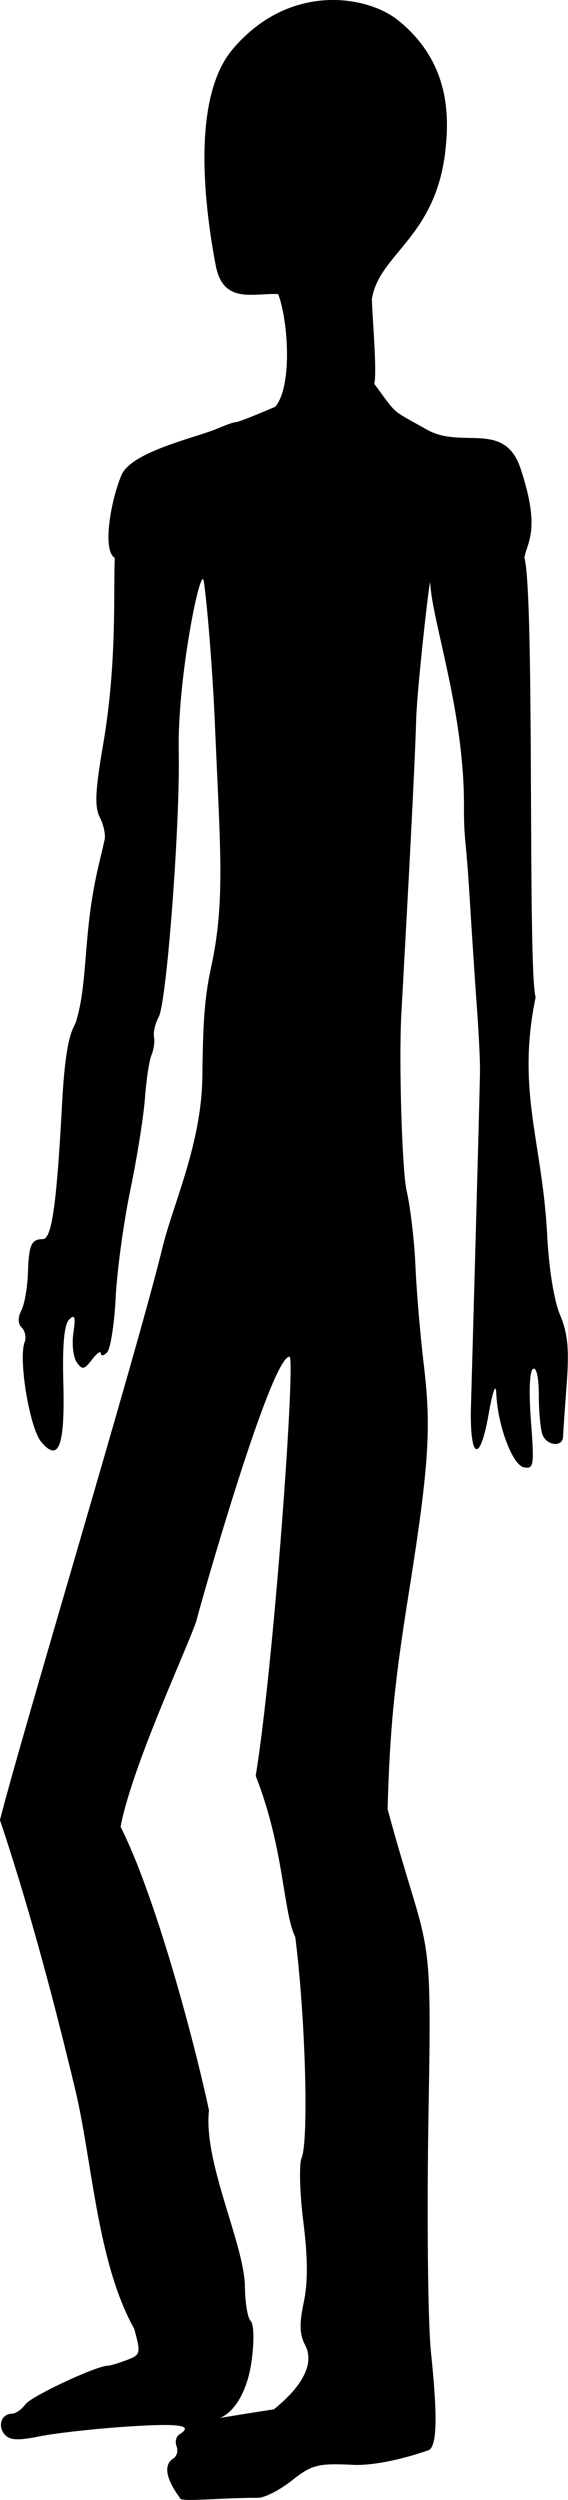 <?xml version="1.0" encoding="UTF-8" standalone="no"?>
<!-- Created with Inkscape (http://www.inkscape.org/) -->

<svg
   width="25.044mm"
   height="110.091mm"
   viewBox="0 0 25.044 110.091"
   version="1.1"
   id="svg1"
   xml:space="preserve"
   inkscape:version="1.4 (e7c3feb100, 2024-10-09)"
   sodipodi:docname="many_forms_homid.svg"
   xmlns:inkscape="http://www.inkscape.org/namespaces/inkscape"
   xmlns:sodipodi="http://sodipodi.sourceforge.net/DTD/sodipodi-0.dtd"
   xmlns="http://www.w3.org/2000/svg"
   xmlns:svg="http://www.w3.org/2000/svg"><sodipodi:namedview
     id="namedview1"
     pagecolor="#ffffff"
     bordercolor="#000000"
     borderopacity="0.25"
     inkscape:showpageshadow="2"
     inkscape:pageopacity="0.0"
     inkscape:pagecheckerboard="0"
     inkscape:deskcolor="#d1d1d1"
     inkscape:document-units="mm"
     inkscape:zoom="0.86323653"
     inkscape:cx="-26.643914"
     inkscape:cy="84.565467"
     inkscape:window-width="2560"
     inkscape:window-height="1371"
     inkscape:window-x="0"
     inkscape:window-y="32"
     inkscape:window-maximized="1"
     inkscape:current-layer="layer1" /><defs
     id="defs1" /><g
     inkscape:label="Layer 1"
     inkscape:groupmode="layer"
     id="layer1"
     transform="translate(-24.126,256.18)"><path
       style="fill:#000000"
       d="m 32.064,-146.172 c -0.632,-0.855 -0.737,-1.47 -0.296,-1.742 0.155,-0.096 0.22,-0.337 0.144,-0.536 -0.076,-0.199 -0.025,-0.432 0.114,-0.518 0.669,-0.413 0.039,-0.508 -2.327,-0.349 -1.419,0.095 -3.144,0.288 -3.833,0.428 -0.965,0.196 -1.32,0.174 -1.544,-0.095 -0.316,-0.381 -0.122,-0.903 0.336,-0.903 0.157,0 0.422,-0.186 0.589,-0.414 0.262,-0.358 3.129,-1.698 3.641,-1.701 0.1,-6.7e-4 0.471,-0.111 0.824,-0.246 0.618,-0.235 0.631,-0.289 0.327,-1.389 -1.642,-2.932 -1.84,-7.388 -2.608,-10.575 -0.755,-3.135 -1.881,-7.572 -3.307,-11.817 0.983,-3.867 6.071,-20.702 7.17,-25.23 0.458,-1.884 1.722,-4.56 1.754,-7.505 0.026,-2.358 0.093,-3.474 0.381,-4.795 0.635,-2.916 0.41,-5.146 0.169,-10.808 -0.1,-2.355 -0.348,-5.339 -0.488,-6.224 -0.128,-0.809 -1.17,4.293 -1.103,7.502 0.066,3.146 -0.528,11.028 -0.881,11.687 -0.156,0.291 -0.251,0.69 -0.21,0.887 0.04,0.197 -0.009,0.554 -0.11,0.794 -0.101,0.24 -0.23,1.091 -0.288,1.891 -0.058,0.8 -0.348,2.624 -0.645,4.052 -0.297,1.428 -0.588,3.562 -0.647,4.741 -0.059,1.179 -0.231,2.267 -0.381,2.417 -0.15,0.15 -0.273,0.167 -0.273,0.037 0,-0.13 -0.176,-0.005 -0.392,0.278 -0.34,0.446 -0.429,0.461 -0.671,0.117 -0.154,-0.218 -0.22,-0.803 -0.147,-1.3 0.104,-0.709 0.063,-0.834 -0.189,-0.58 -0.216,0.217 -0.299,1.121 -0.255,2.755 0.077,2.82 -0.197,3.556 -0.977,2.627 -0.509,-0.606 -1.013,-3.647 -0.728,-4.391 0.078,-0.203 0.021,-0.491 -0.127,-0.638 -0.174,-0.174 -0.179,-0.442 -0.017,-0.76 0.139,-0.27 0.269,-1.017 0.289,-1.66 0.039,-1.228 0.149,-1.477 0.655,-1.477 0.397,0 0.611,-1.508 0.854,-6.031 0.169,-3.137 0.513,-3.215 0.619,-3.57 0.547,-1.834 0.278,-3.921 1.007,-6.936 0.088,-0.364 0.199,-0.84 0.247,-1.058 0.048,-0.218 -0.049,-0.662 -0.215,-0.986 -0.234,-0.456 -0.201,-1.175 0.144,-3.175 0.631,-3.658 0.449,-6.781 0.518,-8.244 -0.546,-0.305 -0.205,-2.45 0.292,-3.641 0.432,-1.035 3.281,-1.655 4.204,-2.042 1.444,-0.605 -0.041,0.143 2.577,-0.971 0.765,-0.891 0.577,-3.768 0.133,-4.963 -1.09,-0.056 -2.428,0.469 -2.757,-1.268 -0.61,-3.216 -0.943,-7.51 0.745,-9.512 2.482,-2.943 5.918,-2.391 7.308,-1.27 2.292,1.849 2.219,4.241 2.092,5.568 -0.378,3.975 -2.922,4.667 -3.256,6.687 -0.004,0.563 0.237,3.173 0.104,3.748 1.056,1.425 0.697,1.096 2.324,2.018 1.54,0.873 3.415,-0.427 4.126,1.712 0.9,2.707 0.286,3.235 0.168,3.927 0.466,1.654 0.137,18.16 0.496,19.351 -0.848,4.124 0.282,6.296 0.506,10.424 0.073,1.498 0.303,2.938 0.568,3.563 0.342,0.807 0.41,1.51 0.295,3.043 -0.082,1.096 -0.154,2.142 -0.16,2.324 -0.015,0.476 -0.718,0.408 -0.908,-0.088 -0.088,-0.23 -0.161,-1.011 -0.161,-1.735 0,-0.779 -0.104,-1.252 -0.256,-1.159 -0.153,0.094 -0.189,1.017 -0.091,2.292 0.151,1.96 0.126,2.126 -0.311,2.041 -0.507,-0.1 -1.161,-1.852 -1.219,-3.269 -0.019,-0.462 -0.159,-0.074 -0.335,0.926 -0.392,2.23 -0.847,1.998 -0.778,-0.397 0.068,-2.365 0.384,-13.668 0.397,-14.718 0.005,-0.437 -0.052,-1.627 -0.127,-2.646 -0.075,-1.019 -0.228,-3.33 -0.339,-5.136 -0.155,-2.532 -0.249,-2.383 -0.241,-3.919 0.007,-4.138 -1.403,-8.085 -1.488,-9.786 -0.017,-0.343 -0.578,4.615 -0.619,6.008 -0.068,2.293 -0.349,7.45 -0.656,13.011 -0.109,1.984 0.027,6.842 0.237,7.758 0.167,0.728 0.341,2.216 0.387,3.307 0.046,1.091 0.211,3.041 0.367,4.332 0.34,2.814 0.228,4.486 -0.681,10.193 -0.618,3.876 -0.82,5.933 -0.914,9.391 1.828,6.726 1.959,4.639 1.806,13.272 -0.08,4.518 -0.032,9.305 0.106,10.637 0.248,2.395 0.331,4.171 -0.119,4.325 -2.243,0.769 -3.384,0.635 -3.384,0.635 -1.49,-0.066 -1.761,0.006 -2.627,0.691 -0.531,0.421 -1.201,0.765 -1.49,0.765 -1.791,0 -3.466,0.204 -3.451,0.011 z m 4.137,-3.907 c 1.316,-1.058 1.795,-2.055 1.37,-2.849 -0.237,-0.443 -0.251,-0.931 -0.052,-1.865 0.187,-0.875 0.181,-1.969 -0.019,-3.554 -0.159,-1.259 -0.193,-2.519 -0.077,-2.801 0.325,-0.785 0.169,-6.231 -0.279,-9.734 -0.544,-1.107 -0.479,-3.881 -1.744,-7.093 0.803,-4.885 1.772,-18.459 1.49,-18.459 -0.835,0 -3.996,11.16 -4.072,11.508 -0.168,0.77 -2.83,6.343 -3.376,9.188 1.524,3.029 3.206,9.262 3.899,12.49 -0.254,2.247 1.483,5.726 1.582,7.66 0,0.749 0.113,1.475 0.251,1.613 0.149,0.149 0.167,0.868 0.045,1.769 -0.205,1.511 -0.942,2.583 -1.776,2.583 -0.187,0 2.757,-0.457 2.757,-0.457 z"
       id="path1"
       sodipodi:nodetypes="sssccsssssssscsssscssssssssscssssssssssssssssccsscssssccsccssssssssssssssssccsssssscsssccssscssssscsccsssssc" /></g></svg>
